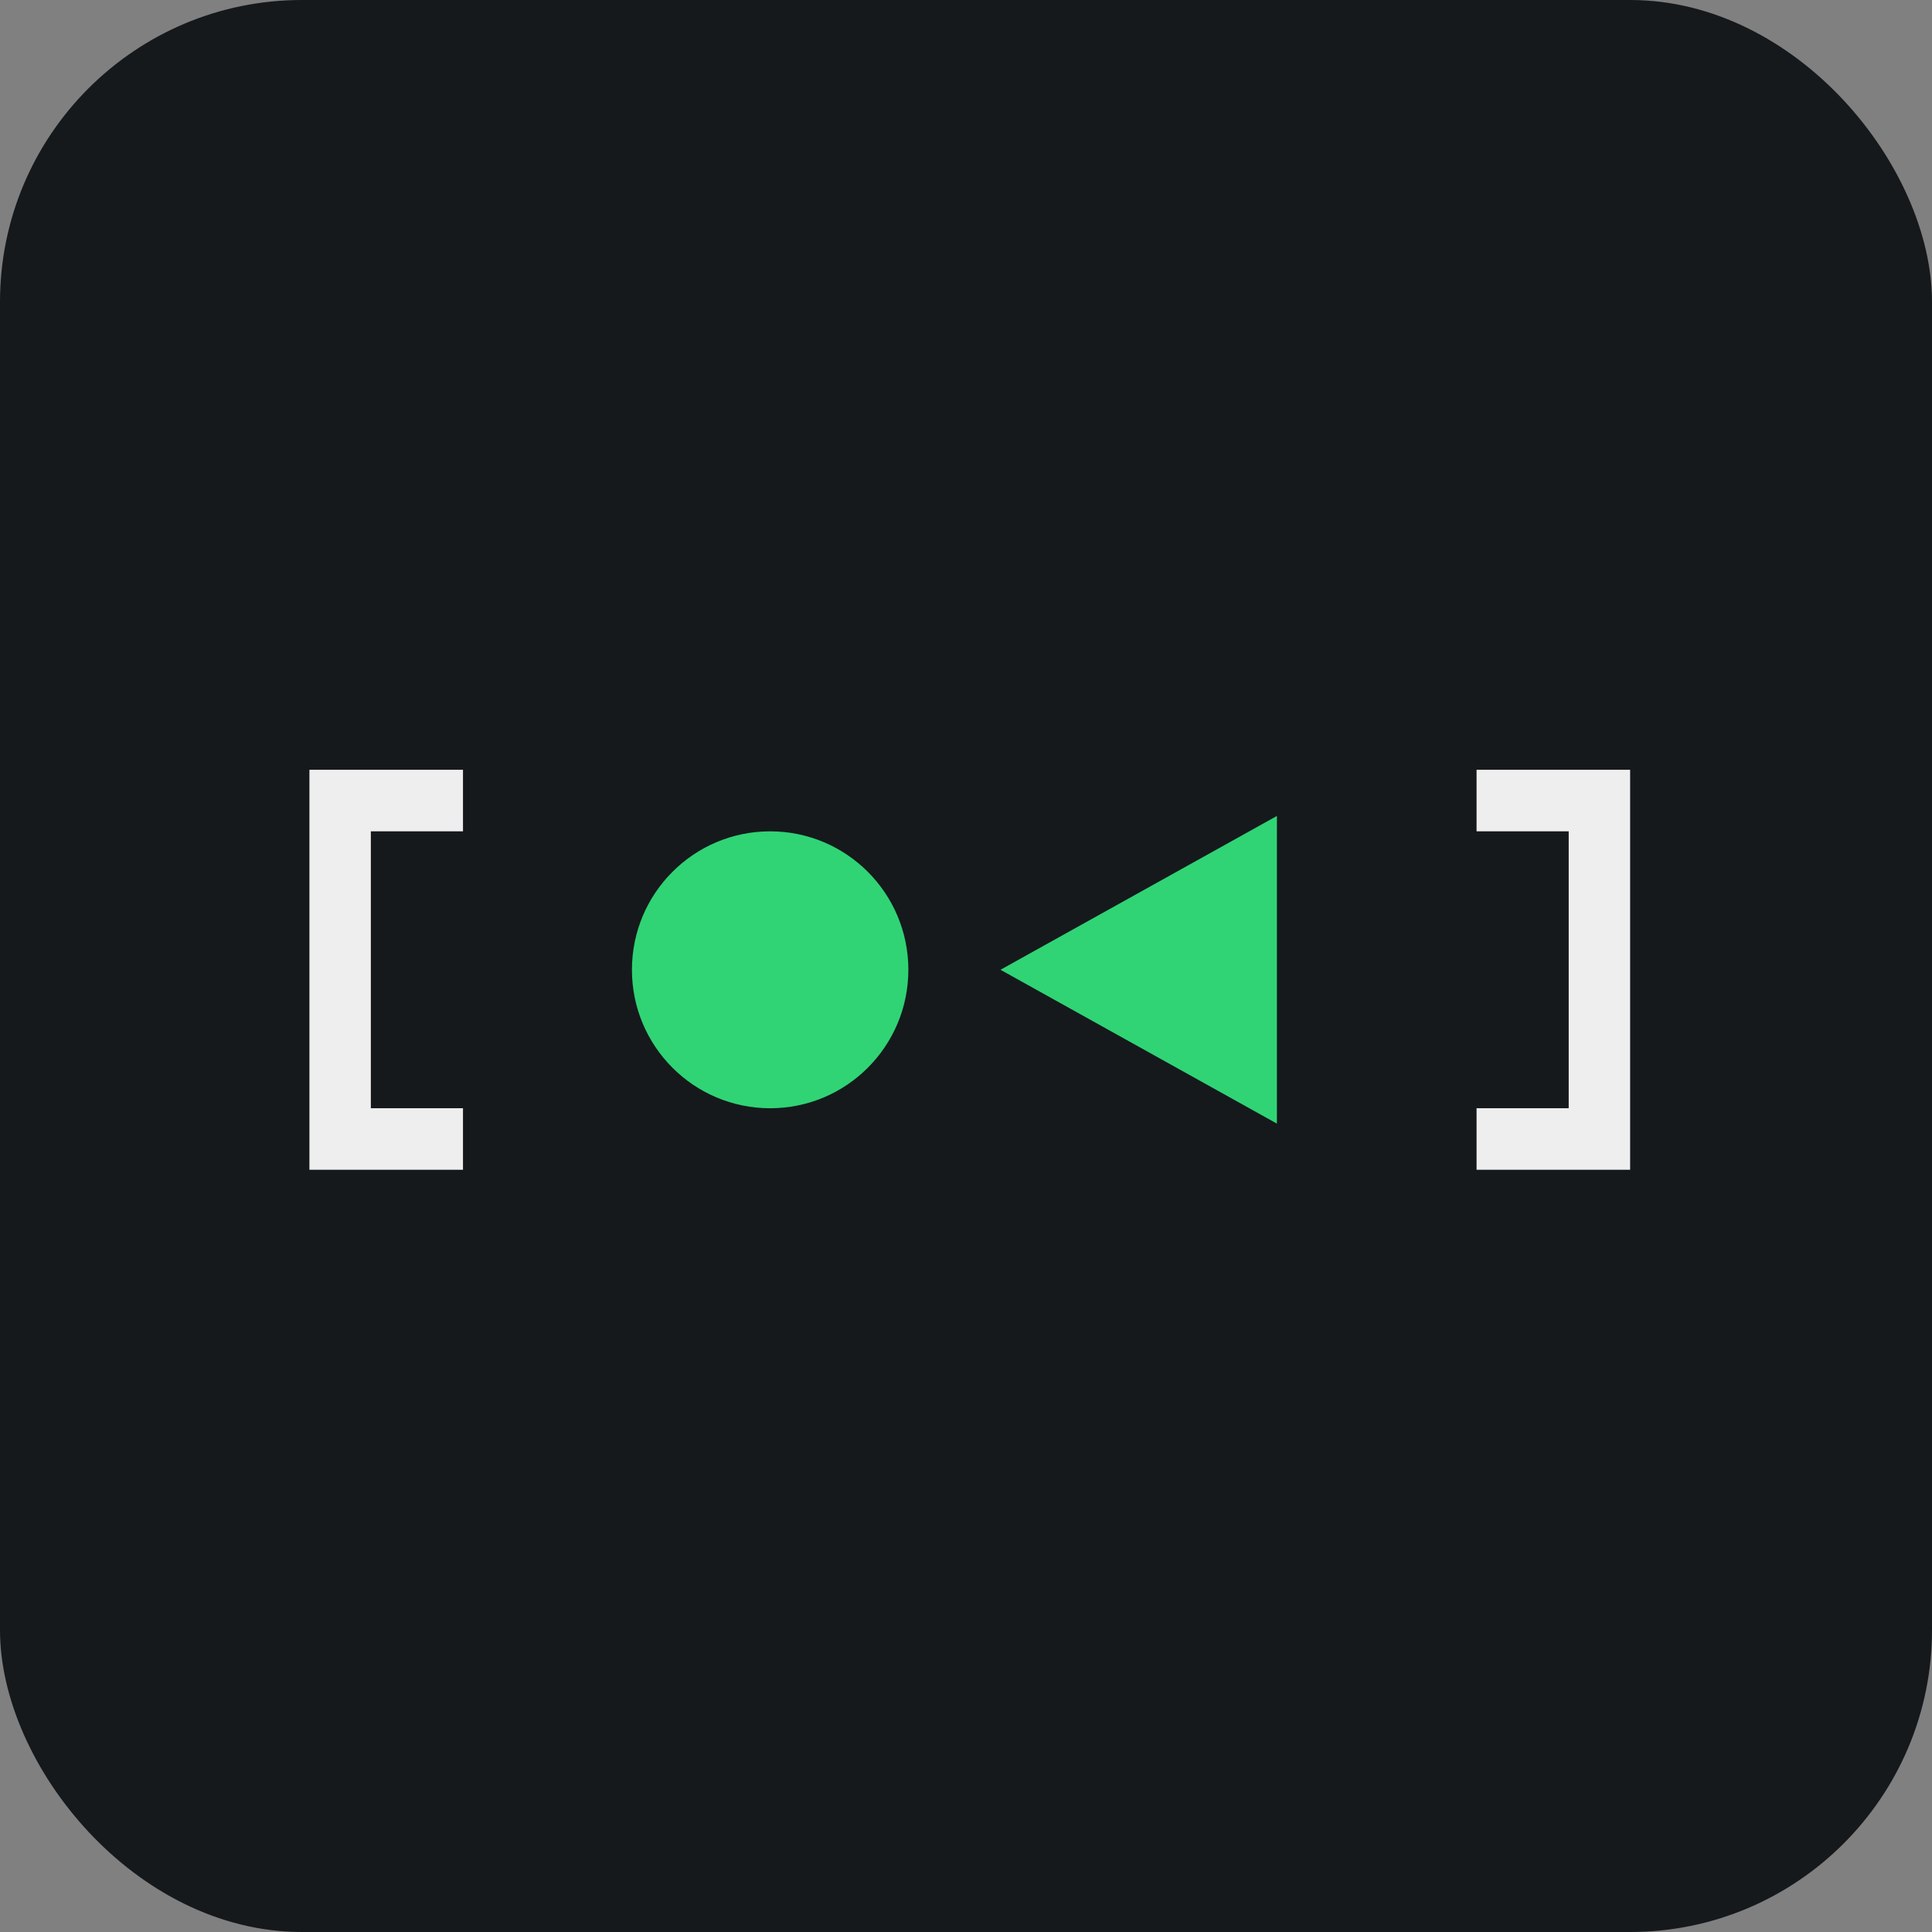 <svg width="256" height="256" title="Systemd" viewBox="0 0 256 256" fill="none" xmlns="http://www.w3.org/2000/svg" id="systemd">
<rect x="0" y="0" width="256" height="256" fill="#808080" stroke="none"/>
<style>
#systemd {
    rect {fill: #15191C}
    path.systemd {fill: #EEEEEE}

    @media (prefers-color-scheme: light) {
        rect {fill: #F4F2ED}
        path.systemd {fill: #212121}
    }
}
</style>
<rect width="256" height="256" rx="40" fill="#15191C"/>
<path d="M41 102V155H61.349V146.846H49.139V110.154H61.349V102H41ZM195.652 102V110.154H207.861V146.846H195.652V155H216V102H195.652Z" class="systemd" fill="#EEEEEE"/>
<path d="M132.57 128.5L169.198 108.116V148.885L132.57 128.5Z" fill="#30D475"/>
<path d="M102.049 146.848C112.163 146.848 120.362 138.634 120.362 128.502C120.362 118.369 112.163 110.156 102.049 110.156C91.934 110.156 83.735 118.369 83.735 128.502C83.735 138.634 91.934 146.848 102.049 146.848Z" fill="#30D475"/>
</svg>